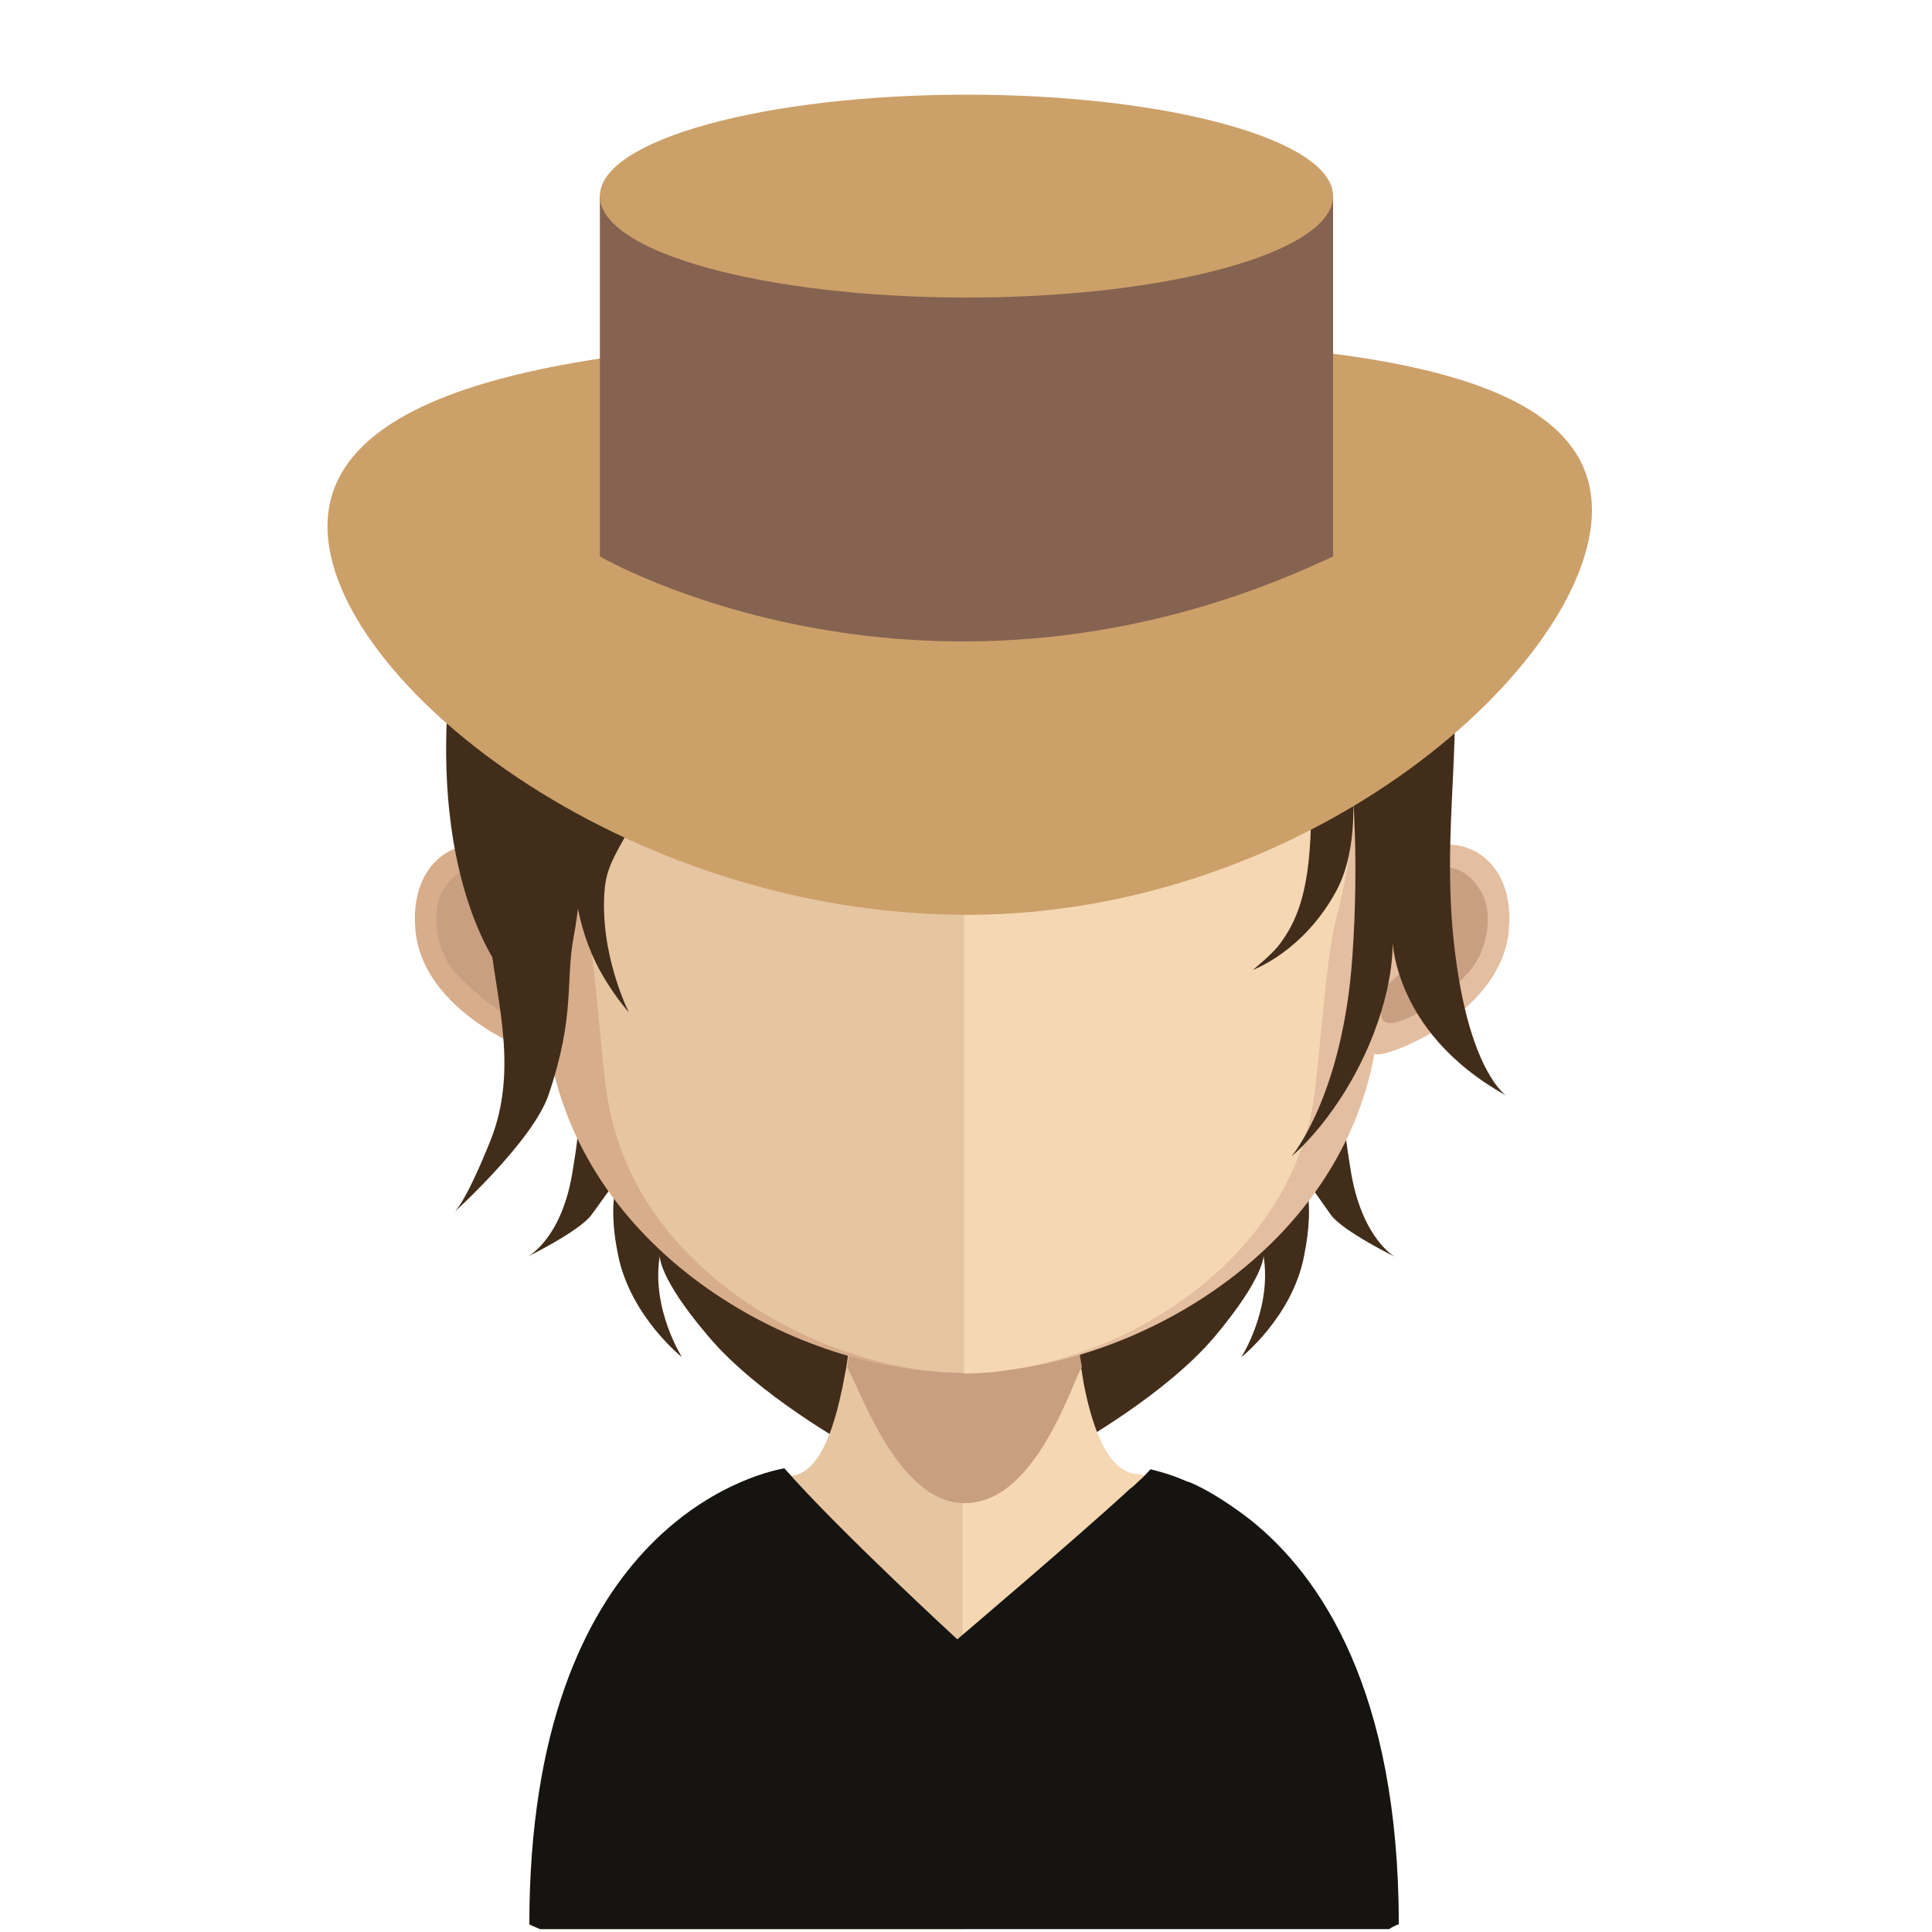 <?xml version="1.0" encoding="utf-8"?>
<!-- Generator: Adobe Illustrator 22.0.0, SVG Export Plug-In . SVG Version: 6.00 Build 0)  -->
<svg version="1.1" id="Ebene_1" xmlns="http://www.w3.org/2000/svg" xmlns:xlink="http://www.w3.org/1999/xlink" x="0px" y="0px"
	 viewBox="0 0 200 200" style="enable-background:new 0 0 200 200;" xml:space="preserve">
<style type="text/css">
	.st0{fill:#422D1A;}
	.st1{fill:#E6C5A1;}
	.st2{fill:#F5D7B3;}
	.st3{clip-path:url(#SVGID_2_);fill:#C89F81;}
	.st4{fill:#D8AD8B;}
	.st5{fill:#C89F81;}
	.st6{fill:#E4BEA0;}
	.st7{fill:#5F3F22;}
	.st8{fill:#161410;}
	.st9{fill:#CCA069;}
	.st10{fill:#856350;}
</style>
<g id="Ebene_2_1_">
	<g>
		<path class="st0" d="M139.9,121.6c-1.3-7.8-0.5-4.9,1.2-12c0,0-0.2,0.1-0.6,0.4c2.5-7.1,3.9-15,3.9-23.3c0-31.6-20.2-57.2-45-57.2
			c-24.9,0-45,25.6-45,57.2c0,8.2,1.4,16,3.8,23.1c-0.1-0.1-0.2-0.1-0.2-0.1c1.7,7.1,2.5,4.2,1.2,12c-1.2,6.7-4.6,8.4-4.6,8.4
			s5.3-2.6,6.6-4.3c0.6-0.8,2.3-3.2,2.8-3.9c0,0,0,0,0,0.1c-0.3,0.8-1,3.2,0,8c1.3,6.3,6.6,10.5,6.6,10.5s-3.2-5-2.3-10.5
			c0,0-0.2,2.2,5,8.3c5.1,6.1,14.7,11.4,14.7,11.4s-0.2-3.8-0.3-7.9c3.8,1.3,7.7,2,11.7,2c4.2,0,8.2-0.8,12-2.1
			c-0.1,4.2-0.3,8-0.3,8s9.6-5.3,14.7-11.4c5.1-6.1,5-8.3,5-8.3c0.9,5.5-2.3,10.5-2.3,10.5s5.3-4.2,6.5-10.5
			c1.2-5.9-0.1-8.3-0.1-8.3s2.2,3.1,2.9,4.1c1.3,1.7,6.6,4.3,6.6,4.3S141.1,128.3,139.9,121.6"/>
		<path class="st1" d="M99.7,119v80.7H55.9c-0.7-0.3-1.1-0.4-1.1-0.4c0-40,23-45.8,26.4-46.4c0.3,0,0.4-0.1,0.4-0.1
			c2.7,0,4.4-3.5,5.5-8.7c0.2-0.8,0.3-1.6,0.5-2.5c0.2-1.5,0.5-3.1,0.6-4.7c0.1-1,0.2-2,0.3-3c0.4-4.9,0.5-10.3,0.5-15.4
			C89.1,118.4,95,119,99.7,119"/>
		<path class="st2" d="M144.8,199.2c0,0-0.4,0.1-1,0.4H99.7V119h0.1c4.8,0,10.7-0.6,10.7-0.6c0,5.1,0.1,10.4,0.5,15.3
			c0.1,1,0.2,2,0.3,2.9c0.2,1.7,0.4,3.3,0.6,4.8l0,0c0.1,0.7,0.2,1.3,0.3,1.9c1.1,5.6,2.9,9.3,5.7,9.3c0,0,0.4,0.1,1.1,0.2l0,0
			C124.4,154.2,144.8,161.4,144.8,199.2"/>
		<g>
			<g>
				<defs>
					<rect id="SVGID_1_" x="87.7" y="133.8" width="24.3" height="21.8"/>
				</defs>
				<clipPath id="SVGID_2_">
					<use xlink:href="#SVGID_1_"  style="overflow:visible;"/>
				</clipPath>
				<path class="st3" d="M112,141.5L112,141.5c-1.1,1.8-4.8,14.1-12.1,14.1h-0.1c-7,0-11-12.5-12.1-14c0.2-1.5,0.5-3,0.6-4.7
					c0.1-1,0.2-2,0.3-3c3.4,0.9,7.1,1.4,11.1,1.5h0.1c4.1-0.1,7.8-0.6,11.3-1.6c0.1,1,0.2,2,0.3,2.9
					C111.5,138.4,111.7,140,112,141.5"/>
			</g>
		</g>
		<path class="st4" d="M99.5,26.5c-46.5,0-46.7,38.9-44.7,64.4c-3.2-6-12.6-4.2-11.8,5.3c0.7,9.2,14.1,13.9,13.9,12.8
			c3.8,21,25.7,33.1,42.6,33.1c0.1,0,0.2,0,0.4,0V26.5C99.7,26.5,99.6,26.5,99.5,26.5"/>
		<path class="st5" d="M45.9,92.1c2.3-3.7,5.8-2.1,6.7-1.3c0.9,0.9,1.7,2,1.1,4.2c-0.3,1.2-1.6,1.3-1.3,3.2c0.3,2.1,1.3,2.2,1.9,2.7
			c0.6,0.5,1.2,0.9,1.6,1.7c0.3,0.9,0.4,1.8,0.2,2.6c-0.4,1.5-2.6,0.3-4-0.4c-1-0.4-4-3-4.8-3.9C45.3,98.8,44.4,94.6,45.9,92.1"/>
		<path class="st6" d="M99.7,26.5c46.5,0,46.7,38.9,44.7,64.4c3.2-6,12.6-4.2,11.8,5.3c-0.7,9.2-14.1,13.9-13.9,12.8
			c-3.8,21-25.7,33.1-42.6,33.1c-0.1,0-0.2,0-0.3,0V26.5C99.5,26.5,99.6,26.5,99.7,26.5"/>
		<path class="st5" d="M153.2,92.1c-2.3-3.7-5.8-2.1-6.7-1.3c-0.9,0.9-1.7,2-1.1,4.2c0.3,1.2,1.6,1.3,1.3,3.2
			c-0.3,2.1-1.3,2.2-1.9,2.7c-0.5,0.5-1.2,0.9-1.6,1.7c-0.3,0.9-0.4,1.8-0.2,2.6c0.3,1.5,2.5,0.3,4-0.4c1-0.4,4-3,4.8-3.9
			C153.9,98.8,154.8,94.6,153.2,92.1"/>
		<path class="st1" d="M99.5,37.5C84.2,37.5,73,42,66.2,50.7c-9.5,12.2-9.1,30.9-5.6,44.4c1.1,4.1,1.6,15.2,2.4,19.2
			c3.3,18.1,23.3,27.8,36.5,27.8c0.1,0,0.2,0,0.4,0V37.5C99.7,37.5,99.6,37.5,99.5,37.5"/>
		<path class="st2" d="M132.6,50.8c-6.7-8.7-17.8-13.1-32.8-13.2v104.6c15.1-0.2,33.1-10.8,36.1-27.8c0.7-4.1,1.3-15.1,2.4-19.2
			C141.8,81.7,142.1,63,132.6,50.8"/>
		<path class="st0" d="M84.3,32.1c-2.5-1.4-13.4-5.5-13.4-5.5s3.7,2.2,4.2,4.1S50.5,41.7,47,66.5s5.4,34.7,5.4,34.7
			s-1.6-17.4-1.6-17.3c0,0-0.7,7.8,0,13.9s2.8,13.1,0,20.2c-2.8,7-3.9,7.6-3.9,7.6s8.3-7.5,9.9-12.3c2.8-8.3,1.7-11.7,2.6-16.4
			c0.9-4.6,1.6-17.1,1.6-17.1s-4.1,10,0.7,19.9c1.5,3,3.4,5.1,3.4,5.1S62,98.7,62.6,92c0.4-4.2,3-4.8,8.8-20
			c2.7-7.2,0.4-21.1-0.1-17.7c-0.5,3.4-0.8,11.8,2.1,16c4.4,6.4,10.7,8.5,10.7,8.5s-6.9-5.1-7-14.1c0-4.9,1.9-8.7,1.9-8.7
			s-1.8,10.1,14.3,16.2c4.6,1.8,8.2,0.6,8.2,0.6s-6.7-3.7-6.7-10.2c0,0,10.1,12.4,28.5,16.5c7.1,1.6,11.9,1.1,11.9,1.1
			s0.7-1.5,0.5,5.4s-1.5,9.8-3.2,12.1c-0.7,1-2.8,2.7-2.8,2.7s5.3-1.9,8.7-8.3c2.3-4.4,1.6-10.4,1.6-10.4s0.7,7.3,0,17.3
			c-1,14.5-6.3,20.7-6.3,20.7s5.2-4.2,8.5-12.7c2.5-6.5,1.9-10.5,1.9-10.5s-0.4,10.1,11.8,16.9c0,0-3.5-2.3-5.1-13.5
			c-2.1-14.3,1.5-25.5-1.3-36.7s-3.5-12.3-8.2-18.4c-4.6-6.1-9.1-11-21.6-15s-15.2-2.7-20-2.6c-7.6,0.1-12.5,3.5-12.5,3.5
			s-0.7-2.5,0.4-5.9c1.2-3.4,2.1-5,2.1-5s-3,4.5-3.7,5.6C83.5,30.2,84.3,32.1,84.3,32.1"/>
		<path class="st7" d="M86.9,33.6c1.6,4.6,2.3,9.1,4.4,12l-1.2-8.3c0,0,1.9,5.4,10.7,10.2c8.8,4.9,10.9,4.9,10.9,4.9s-2.1-0.9-7-6.8
			s-6.3-7.3-6.3-7.3s6.9,4.9,11.8,7.3c4.9,2.4,7,3.4,11.4,3.6l4.4,0.3c0,0-3.7-0.2-10-3.9s-16.2-12-16.2-12"/>
		<path class="st0" d="M86.5,32.5c1,2.8,2.4,5.4,3.6,7.1l-0.7-5c0,0,1.1,3.2,6.4,6.1c5.3,2.9,6.5,2.9,6.5,2.9s-1.2-0.5-4.2-4.1
			c-2.9-3.5-3.7-4.4-3.7-4.4s4.2,2.9,7.1,4.4c2.9,1.4,5.5,1.3,5.5,1.3s-1.2-0.7-4.5-4.2c-0.7-0.7-2.6-3.3-2.6-3.3"/>
		<path class="st8" d="M144.8,199.2c0,0-0.4,0.1-1,0.5H55.9c-0.7-0.3-1.1-0.5-1.1-0.5c0-40.7,23-46.6,26.4-47.2
			c5.6,6.4,17.9,17.7,17.9,17.7s12.6-10.7,17.9-15.6c0.3-0.2,0.6-0.5,0.8-0.7c0.6-0.5,1-1,1.3-1.3l0,0c0.8,0.2,2,0.5,3.4,1.1
			c0.2,0.1,0.5,0.2,0.8,0.3c1.6,0.7,3.4,1.8,5.3,3.2c0.3,0.2,0.5,0.4,0.8,0.6C136.7,163.1,144.8,175,144.8,199.2"/>
		<path class="st9" d="M164.8,52.8c0,15.8-29,41.9-64.7,41.9S33.9,70.3,33.9,54.5S64.2,34.9,100,34.9S164.8,37,164.8,52.8z"/>
		<path class="st10" d="M62.1,20.3v5.8V29v28.6c0,0,34,19.8,75.9,0V29.9V26v-5.8C95,33.1,62.1,20.3,62.1,20.3z"/>
		<path class="st9" d="M138,20.3c0,5.8-17,10.5-37.9,10.5c-21,0-38-4.7-38-10.5s17-10.5,38-10.5C121,9.8,138,14.5,138,20.3z"/>
	</g>
</g>
</svg>
